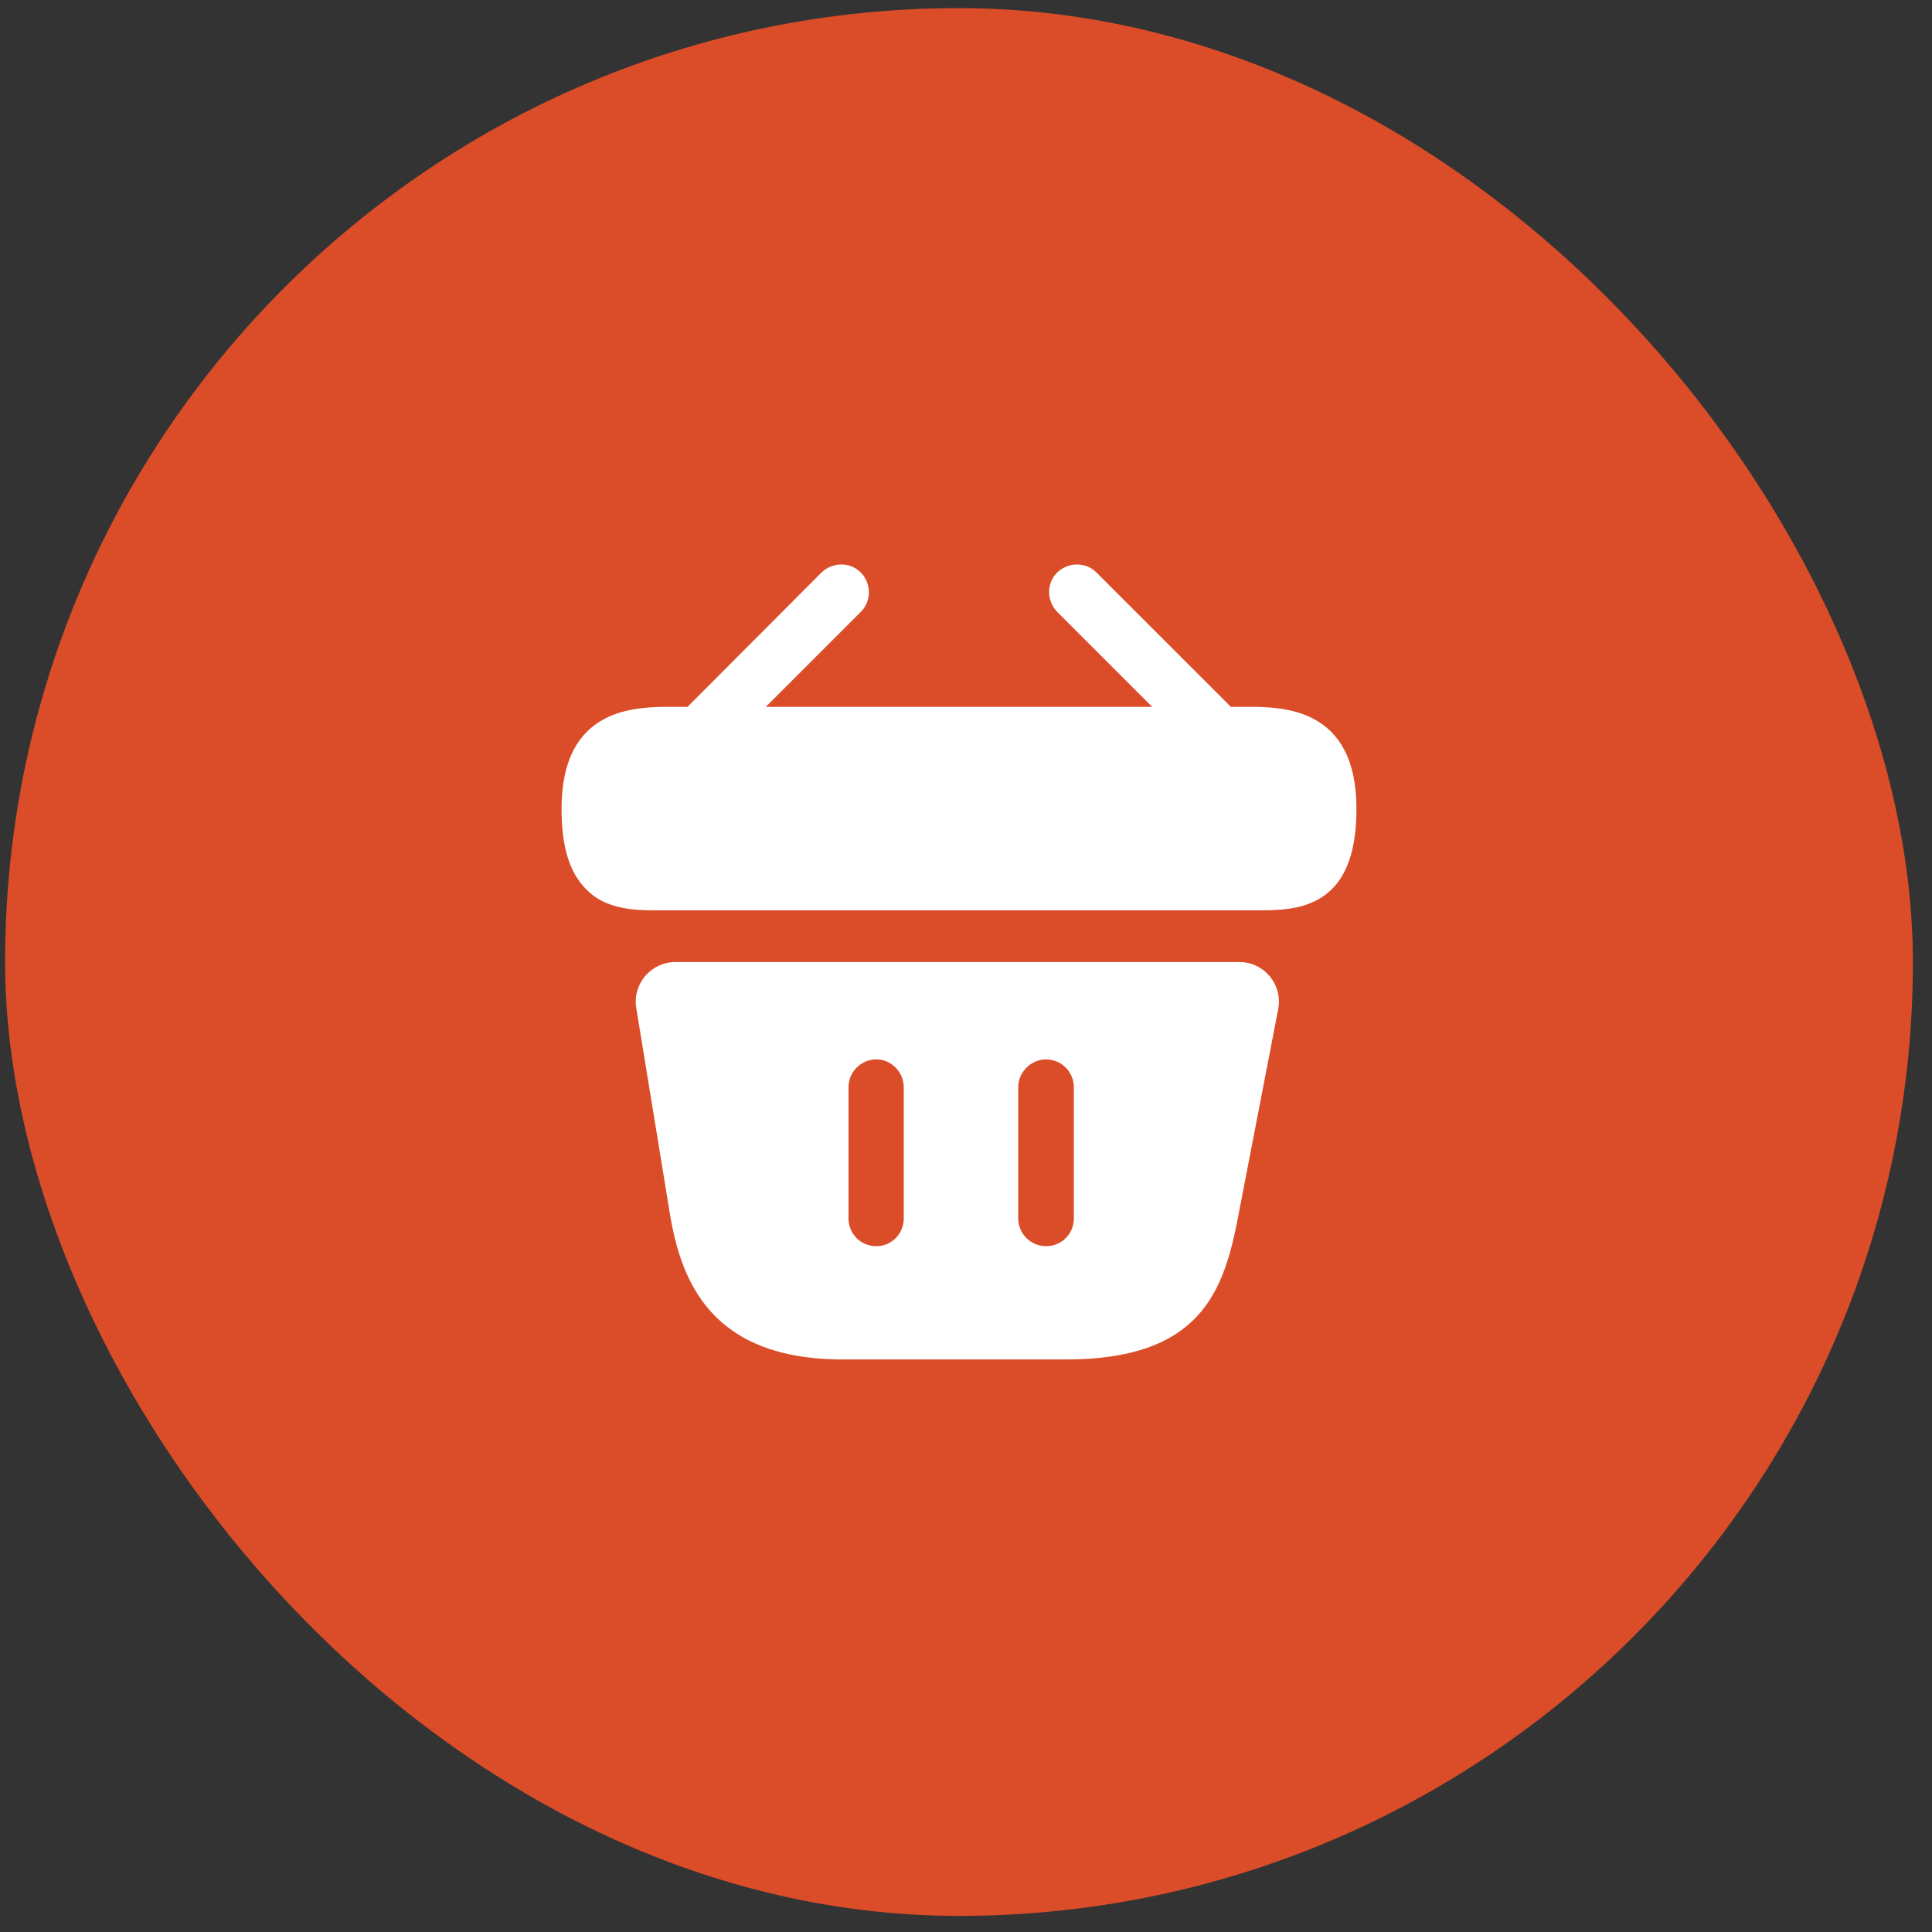 <svg width="65" height="65" viewBox="0 0 65 65" fill="none" xmlns="http://www.w3.org/2000/svg">
<rect x="0" y="0" width="65" height="65" fill="#333333" stroke="none"/>
<rect x="0.172" y="0.273" width="64.185" height="64.185" rx="32.093" fill="#DB4D29"/>
<path d="M41.946 23.781H41.411L36.891 19.262C36.53 18.901 35.942 18.901 35.567 19.262C35.206 19.622 35.206 20.211 35.567 20.585L38.763 23.781H25.766L28.962 20.585C29.323 20.224 29.323 19.636 28.962 19.262C28.601 18.901 28.012 18.901 27.638 19.262L23.131 23.781H22.597C21.393 23.781 18.893 23.781 18.893 27.204C18.893 28.502 19.16 29.357 19.722 29.919C20.043 30.253 20.43 30.427 20.845 30.521C21.233 30.614 21.647 30.628 22.048 30.628H42.481C42.895 30.628 43.283 30.601 43.657 30.521C44.781 30.253 45.636 29.451 45.636 27.204C45.636 23.781 43.136 23.781 41.946 23.781Z" fill="white"/>
<path d="M41.692 32.366H22.73C21.901 32.366 21.273 33.102 21.407 33.917L22.53 40.791C22.904 43.09 23.907 45.738 28.36 45.738H35.862C40.368 45.738 41.17 43.478 41.652 40.951L43.002 33.958C43.163 33.128 42.534 32.366 41.692 32.366ZM30.406 40.991C30.406 41.513 29.991 41.927 29.483 41.927C28.962 41.927 28.547 41.513 28.547 40.991V36.578C28.547 36.07 28.962 35.642 29.483 35.642C29.991 35.642 30.406 36.07 30.406 36.578V40.991ZM36.129 40.991C36.129 41.513 35.715 41.927 35.193 41.927C34.685 41.927 34.257 41.513 34.257 40.991V36.578C34.257 36.07 34.685 35.642 35.193 35.642C35.715 35.642 36.129 36.07 36.129 36.578V40.991Z" fill="white"/>
</svg>
